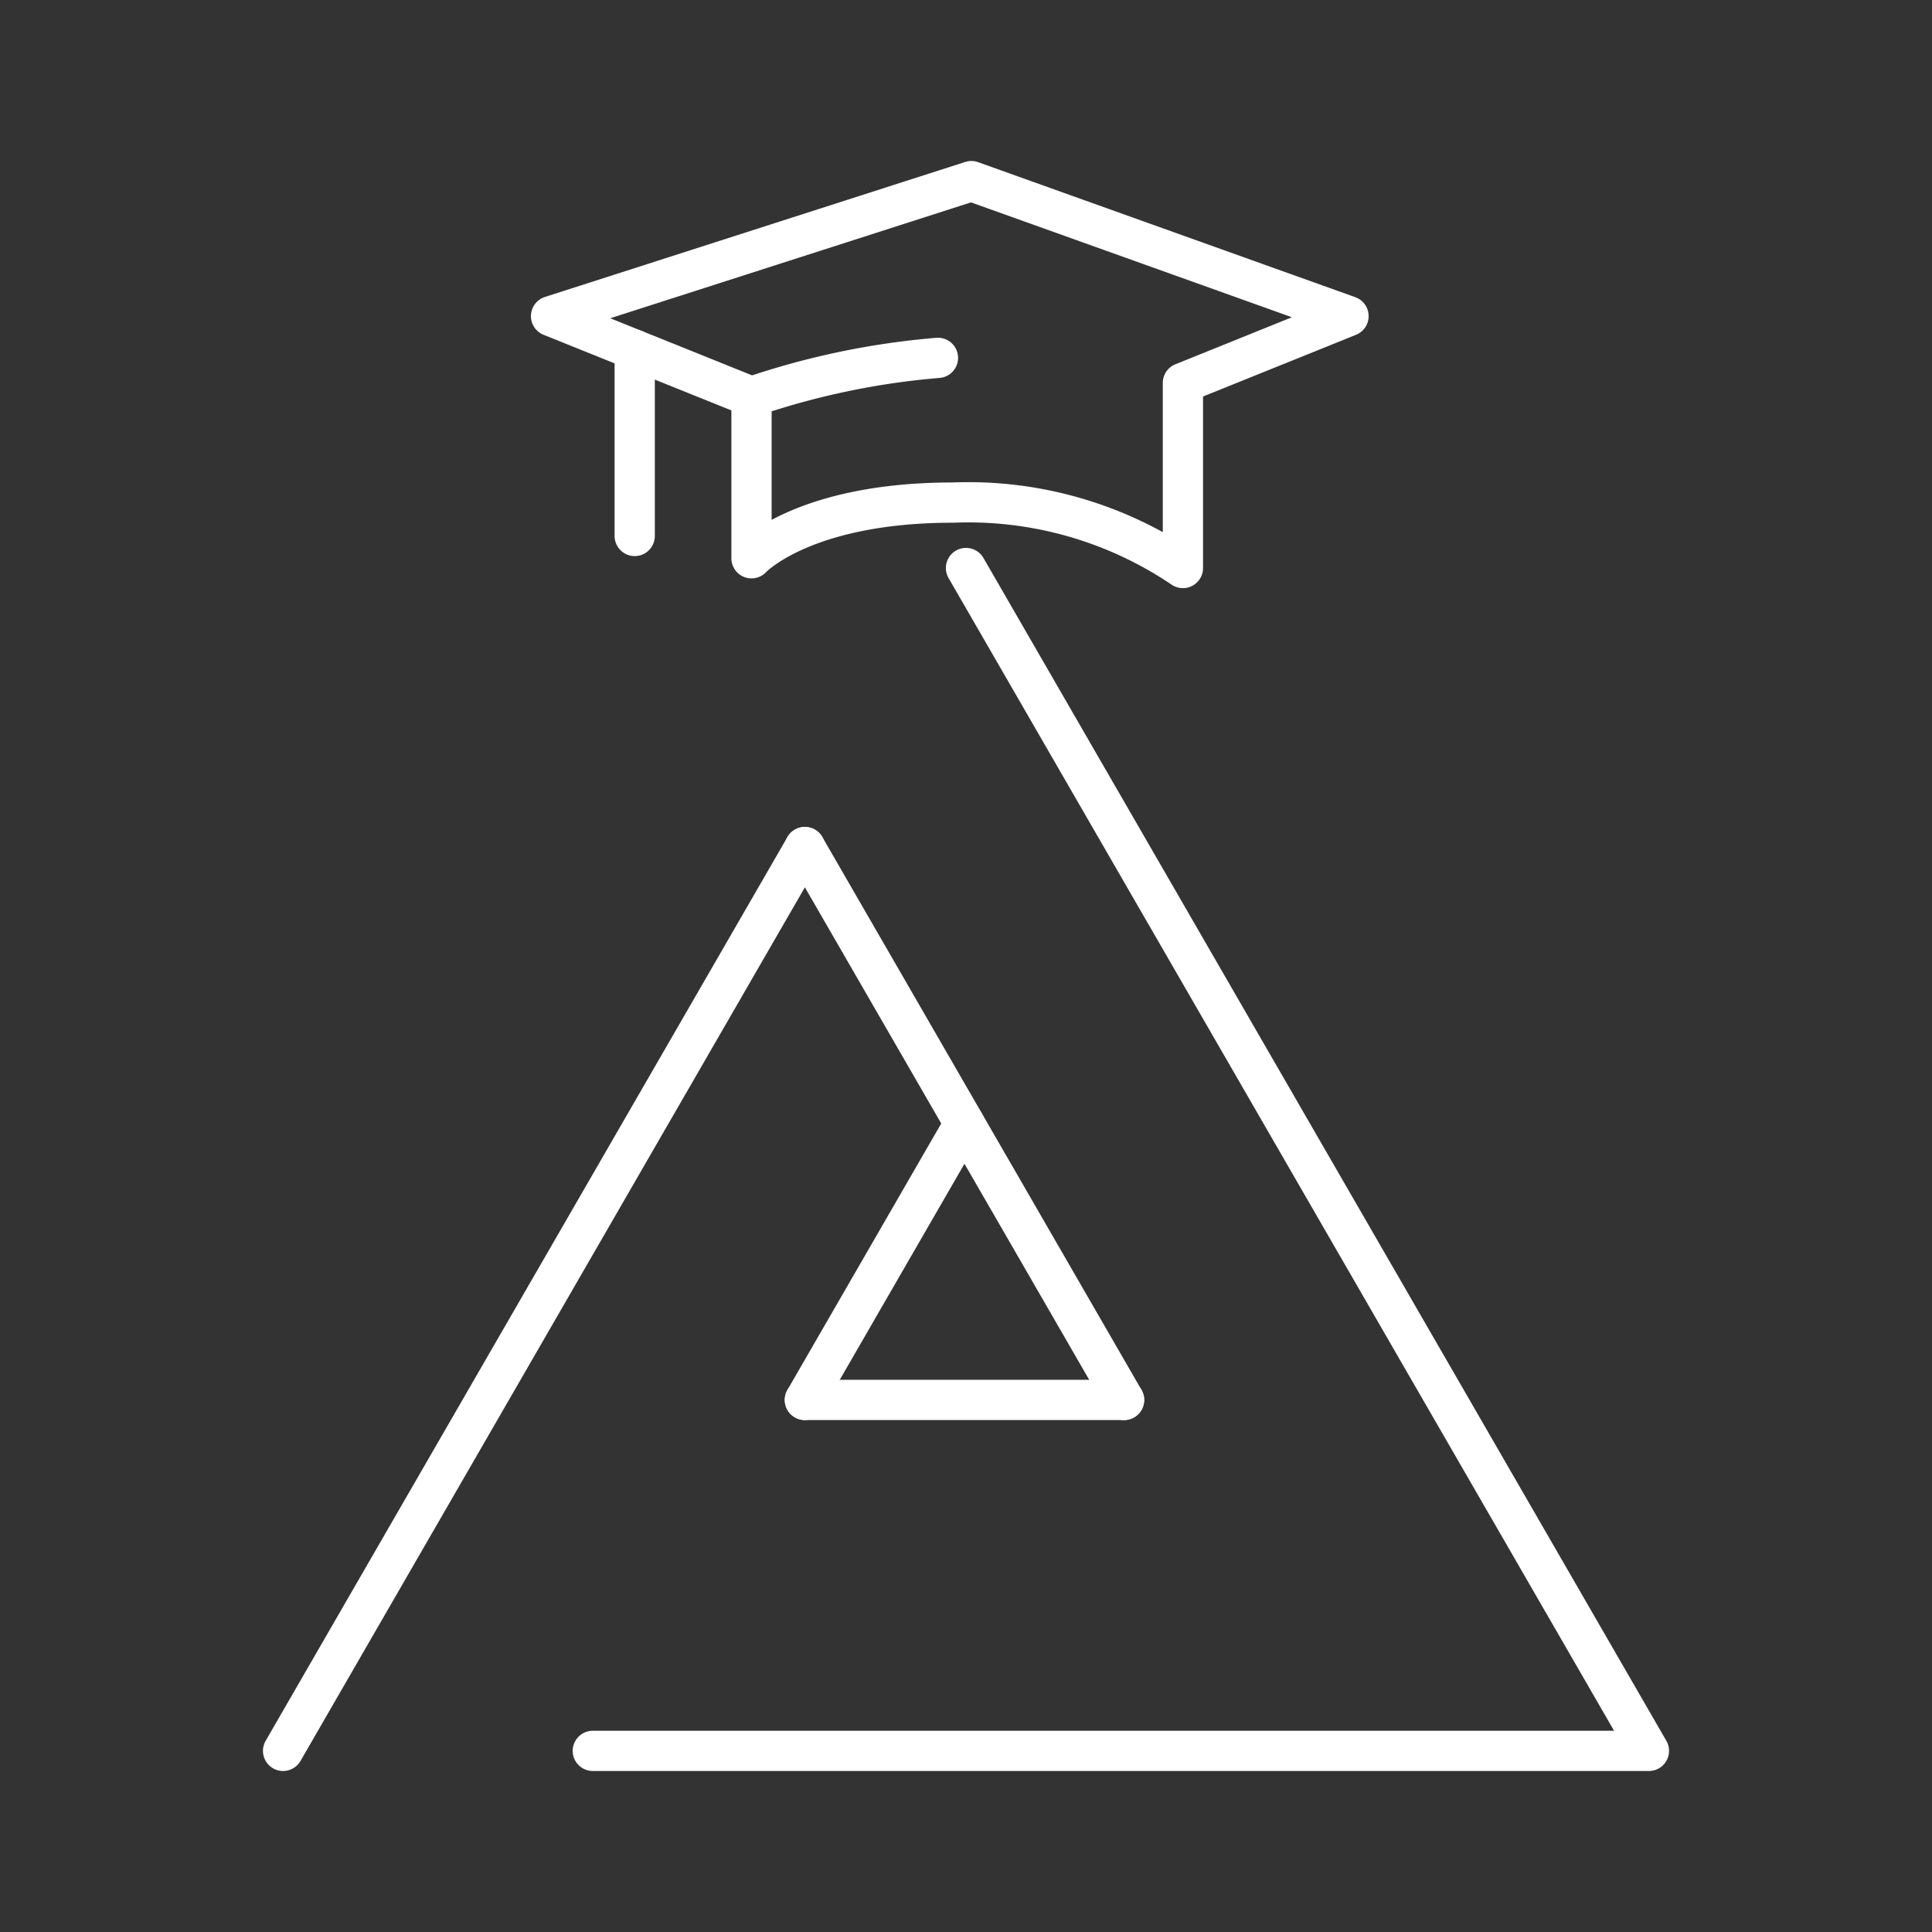 <svg xmlns="http://www.w3.org/2000/svg" viewBox="0 0 48 48"><rect x="0" y="0" width="48" height="48" fill="#333333" stroke="none"/><defs><style>.a{fill:none;stroke:#fff;stroke-linecap:round;stroke-linejoin:round;}</style></defs><polyline class="a" points="14.728 43.5 40.967 43.5 24 14.112"/><line class="a" x1="19.997" y1="21.045" x2="7.033" y2="43.5"/><line class="a" x1="27.927" y1="34.781" x2="19.997" y2="21.045"/><line class="a" x1="19.997" y1="34.781" x2="23.962" y2="27.913"/><line class="a" x1="27.927" y1="34.781" x2="19.997" y2="34.781"/><path class="a" d="M13.691,7.854,24.133,4.5l9.37,3.354-4.114,1.66v4.598a9.522,9.522,0,0,0-5.72-1.625c-3.719,0-4.998,1.383-4.998,1.383V9.859Z"/><path class="a" d="M23.303,8.891a19.262,19.262,0,0,0-4.633.968"/><line class="a" x1="15.769" y1="8.691" x2="15.769" y2="13.316"/></svg>